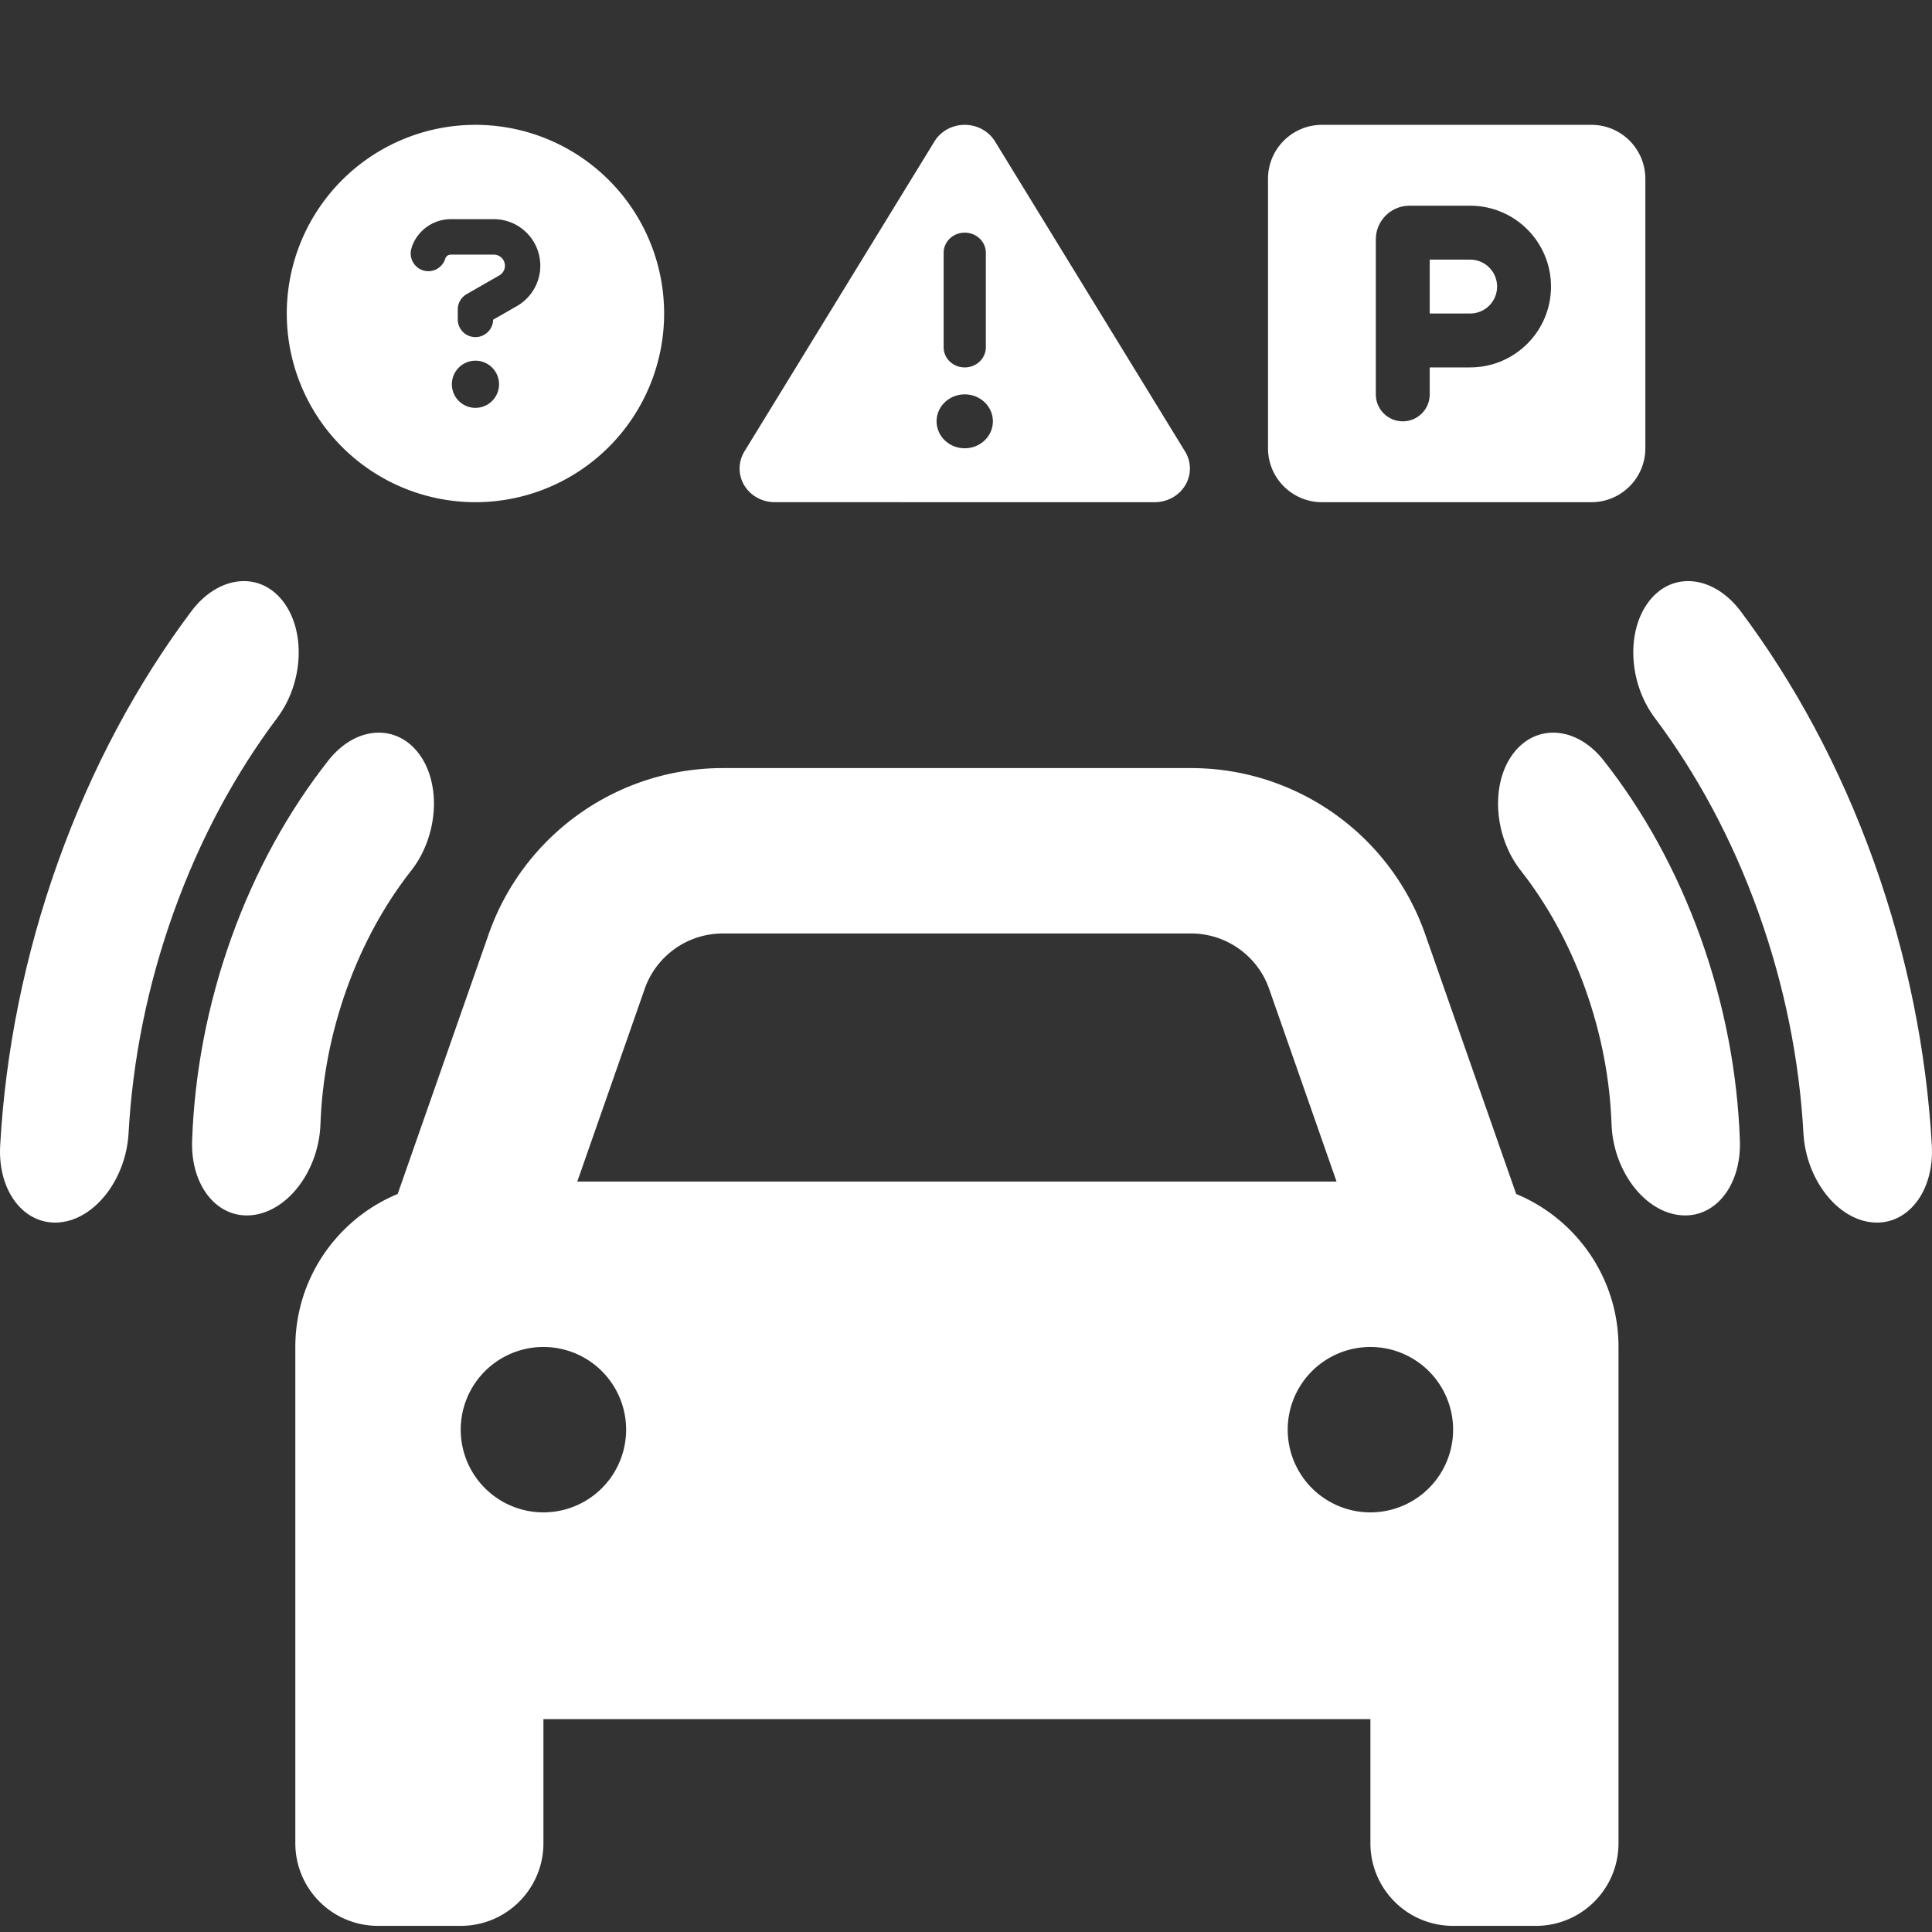 <?xml version="1.0" encoding="UTF-8" standalone="no"?>
<svg
   viewBox="0 0 512 512"
   version="1.1"
   id="svg1" fill="#ffffff"
   xml:space="preserve"
   xmlns="http://www.w3.org/2000/svg"
   xmlns:svg="http://www.w3.org/2000/svg"><rect x="0" y="0" width="512" height="512" fill="#333333" stroke="none"/><defs
     id="defs1" />
<!--! Font Awesome Pro 6.4.2 by @fontawesome - https://fontawesome.com License - https://fontawesome.com/license (Commercial License) Copyright 2023 Fonticons, Inc. Modified by User -->
<path
     d="m 170.86,262.038 -17.875,51.092 h 201.216 l -17.875,-51.092 c -3.082,-8.766 -11.369,-14.656 -20.683,-14.656 H 191.543 c -9.314,0 -17.601,5.89 -20.683,14.656 z m -65.474,54.379 24.108,-68.83 c 9.246,-26.368 34.107,-44.037 62.05,-44.037 h 124.099 c 27.943,0 52.804,17.67 62.05,44.037 l 24.108,68.83 c 15.889,6.575 27.121,22.258 27.121,40.545 v 98.622 32.874 c 0,12.122 -9.794,21.916 -21.916,21.916 H 385.088 c -12.122,0 -21.916,-9.794 -21.916,-21.916 V 455.583 H 144.013 v 32.874 c 0,12.122 -9.794,21.916 -21.916,21.916 h -21.916 c -12.122,0 -21.916,-9.794 -21.916,-21.916 v -32.874 -98.622 c 0,-18.286 11.232,-33.97 27.121,-40.545 z m 60.543,62.461 a 21.916,21.916 0 1 0 -43.832,0 21.916,21.916 0 1 0 43.832,0 z m 197.244,21.916 a 21.916,21.916 0 1 0 0,-43.832 21.916,21.916 0 1 0 0,43.832 z"
     id="path1"
     style="stroke-width:0.685" /><path
     d="m 461.26,161.945 c 14.291,19.05 26.394,41.419 35.336,66.396 8.942,24.977 13.971,50.465 15.357,75.207 0.694,12.143 -6.389,21.264 -15.776,20.394 -9.387,-0.87 -17.552,-11.464 -18.246,-23.606 -1.06,-19.193 -4.93,-38.968 -11.923,-58.504 -6.994,-19.536 -16.408,-36.866 -27.504,-51.632 -7.003,-9.36 -7.593,-23.219 -1.327,-31.068 6.266,-7.849 17.033,-6.526 24.084,2.813 z m -36.219,39.657 c 10.462,13.3 19.288,29.144 25.671,46.975 6.384,17.832 9.761,36.078 10.377,53.721 0.409,12.117 -6.84,20.931 -16.249,19.691 -9.409,-1.24 -17.358,-12.004 -17.767,-24.121 -0.411,-11.66 -2.655,-23.803 -6.95,-35.8 -4.295,-11.997 -10.171,-22.537 -17.082,-31.331 -7.195,-9.124 -8.094,-23.074 -1.994,-31.078 6.1,-8.004 16.846,-7.202 23.994,1.942 z"
     id="path1-7-4"
     style="stroke-width:0.602" /><path
     d="M 50.74,161.945 C 36.449,180.996 24.346,203.364 15.404,228.341 6.463,253.319 1.433,278.807 0.047,303.549 c -0.694,12.143 6.389,21.264 15.776,20.394 9.387,-0.87 17.552,-11.464 18.246,-23.606 1.06,-19.193 4.93,-38.968 11.923,-58.504 6.994,-19.536 16.408,-36.866 27.504,-51.632 7.003,-9.36 7.593,-23.219 1.327,-31.068 -6.266,-7.849 -17.033,-6.526 -24.084,2.813 z m 36.219,39.657 c -10.462,13.3 -19.288,29.144 -25.671,46.975 -6.384,17.832 -9.761,36.078 -10.377,53.721 -0.409,12.117 6.84,20.931 16.249,19.691 9.409,-1.24 17.358,-12.004 17.767,-24.121 0.411,-11.66 2.655,-23.803 6.95,-35.8 4.295,-11.997 10.171,-22.537 17.082,-31.331 7.195,-9.124 8.094,-23.074 1.994,-31.078 -6.1,-8.004 -16.846,-7.202 -23.994,1.942 z"
     id="path1-7-4-8"
     style="stroke-width:0.602" /><path
     d="m 255.665,33.085 c 3.31,0 6.364,1.674 8.042,4.42 l 50.35,82.143 c 1.702,2.768 1.702,6.183 0.047,8.951 -1.655,2.768 -4.755,4.487 -8.089,4.487 H 205.315 c -3.333,0 -6.434,-1.719 -8.089,-4.487 -1.655,-2.768 -1.632,-6.205 0.047,-8.951 l 50.35,-82.143 c 1.678,-2.746 4.732,-4.42 8.042,-4.42 z m 0,28.571 c -3.1,0 -5.594,2.388 -5.594,5.357 V 92.013 c 0,2.969 2.494,5.357 5.594,5.357 3.1,0 5.594,-2.388 5.594,-5.357 V 67.013 c 0,-2.969 -2.494,-5.357 -5.594,-5.357 z m 7.459,50 a 7.459,7.143 0 1 0 -14.918,0 7.459,7.143 0 1 0 14.918,0 z"
     id="path1-5"
     style="stroke-width:0.228" /><path
     d="m 126,133.085 a 50,50 0 1 0 0,-100 50,50 0 1 0 0,100 z M 109.164,65.37 c 1.543,-4.355 5.684,-7.285 10.312,-7.285 h 11.387 c 6.816,0 12.324,5.527 12.324,12.324 0,4.414 -2.363,8.496 -6.191,10.703 l -6.309,3.613 c -0.039,2.539 -2.129,4.609 -4.688,4.609 -2.598,0 -4.687,-2.09 -4.687,-4.687 v -2.637 c 0,-1.68 0.898,-3.223 2.363,-4.063 l 8.652,-4.961 c 0.918,-0.527 1.484,-1.504 1.484,-2.559 0,-1.641 -1.328,-2.949 -2.949,-2.949 h -11.387 c -0.664,0 -1.25,0.41 -1.465,1.035 l -0.078,0.234 c -0.859,2.441 -3.555,3.711 -5.977,2.852 -2.422,-0.859 -3.711,-3.555 -2.852,-5.977 l 0.078,-0.234 z m 10.586,36.465 a 6.25,6.25 0 1 1 12.5,0 6.25,6.25 0 1 1 -12.5,0 z"
     id="path1-0"
     style="stroke-width:0.195" /><path
     d="m 350.32,33.085 c -7.879,0 -14.286,6.406 -14.286,14.286 v 71.429 c 0,7.879 6.406,14.286 14.286,14.286 h 71.429 c 7.879,0 14.286,-6.406 14.286,-14.286 V 47.37 c 0,-7.879 -6.406,-14.286 -14.286,-14.286 z m 28.571,50 h 10.714 c 3.951,0 7.143,-3.192 7.143,-7.143 0,-3.951 -3.192,-7.143 -7.143,-7.143 h -10.714 z m 10.714,14.286 h -10.714 v 7.143 c 0,3.951 -3.192,7.143 -7.143,7.143 -3.951,0 -7.143,-3.192 -7.143,-7.143 V 90.228 63.442 c 0,-4.933 3.996,-8.929 8.929,-8.929 h 16.071 c 11.83,0 21.429,9.598 21.429,21.429 0,11.83 -9.598,21.429 -21.429,21.429 z"
     id="path1-4"
     style="stroke-width:0.223" /></svg>
